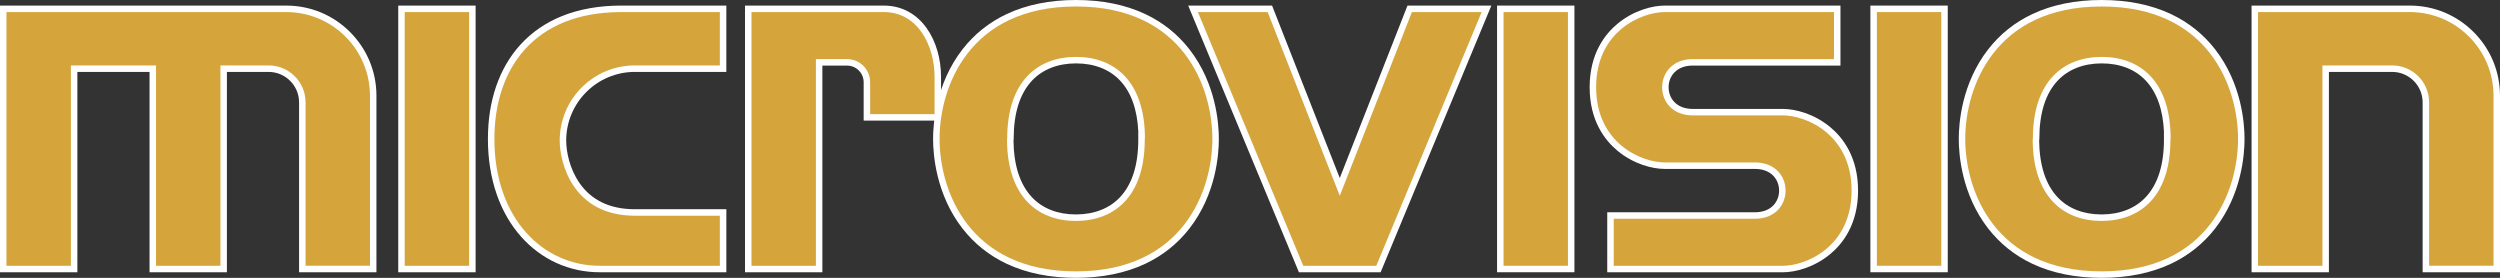 <?xml version="1.0" encoding="utf-8"?>
<!-- Generator: Adobe Illustrator 27.2.0, SVG Export Plug-In . SVG Version: 6.00 Build 0)  -->
<svg version="1.1" id="Layer_1" xmlns="http://www.w3.org/2000/svg" xmlns:xlink="http://www.w3.org/1999/xlink" x="0px" y="0px"
	 viewBox="0 0 3840 426.76" style="enable-background:new 0 0 3840 426.76;" xml:space="preserve">
<rect x="0" y="0" width="3840" height="426.76" fill="#333333" stroke="none"/>
<style type="text/css">
	.st0{fill:#D5A53C;}
	.st1{fill:#FFFFFF;}
	.st2{fill:#EA3323;}
	.st3{fill-rule:evenodd;clip-rule:evenodd;fill:#48A2C9;}
	.st4{fill:none;stroke:#FFE000;stroke-width:4.55;stroke-miterlimit:10;}
	.st5{fill:none;stroke:#FFE000;stroke-width:4.621;stroke-miterlimit:10;}
</style>
<g>
	<g>
		<rect x="2877.88" y="13.55" class="st0" width="108.88" height="399.65"/>
		<path class="st1" d="M2981.79,18.53v389.7h-98.93V18.53H2981.79 M2991.74,8.58h-9.95h-98.93h-9.95v9.95v389.7v9.95h9.95h98.93
			h9.95v-9.95V18.53V8.58L2991.74,8.58z"/>
	</g>
	<g>
		<rect x="2304.46" y="13.55" class="st0" width="108.88" height="399.65"/>
		<path class="st1" d="M2408.37,18.53v389.7h-98.93V18.53H2408.37 M2418.32,8.58h-9.95h-98.93h-9.95v9.95v389.7v9.95h9.95h98.93
			h9.95v-9.95V18.53V8.58L2418.32,8.58z"/>
	</g>
	<g>
		<polygon class="st0" points="1998.48,413.2 1832.51,13.56 1950.5,13.56 2057.89,287.08 2165.29,13.56 2283.27,13.56 
			2117.31,413.2 		"/>
		<path class="st1" d="M2275.82,18.53l-161.83,389.7h-13.87h-84.44h-13.87l-161.83-389.7h107.14l110.79,282.16l110.79-282.16
			H2275.82 M2290.73,8.58h-14.91h-107.14h-6.78l-2.48,6.31l-101.52,258.57L1956.37,14.89l-2.48-6.31h-6.78h-107.14h-14.91
			l5.72,13.77l161.83,389.7l2.55,6.13h6.64h13.87h84.44h13.87h6.64l2.55-6.13l161.83-389.7L2290.73,8.58L2290.73,8.58z"/>
	</g>
	<g>
		<rect x="616.67" y="13.55" class="st0" width="108.88" height="399.65"/>
		<path class="st1" d="M720.58,18.53v389.7h-98.93V18.53H720.58 M730.53,8.58h-9.95h-98.93h-9.95v9.95v389.7v9.95h9.95h98.93h9.95
			v-9.95V18.53V8.58L730.53,8.58z"/>
	</g>
	<g>
		<path class="st0" d="M3726.14,413.2V157.25c0-28.54-23.22-51.77-51.77-51.77h-102.13V413.2h-108.88V13.55h238.08
			c73.66,0,133.59,59.93,133.59,133.59V413.2H3726.14z"/>
		<path class="st1" d="M3701.44,18.53c71.03,0,128.61,57.58,128.61,128.61v261.08h-98.93V157.25c0-31.34-25.4-56.74-56.74-56.74
			h-107.11v307.72h-98.93V100.51V35.7V18.53H3701.44 M3701.44,8.58h-233.1h-9.95v9.95V35.7v64.81v307.72v9.95h9.95h98.93h9.95v-9.95
			V110.46h97.16c25.8,0,46.79,20.99,46.79,46.79v250.98v9.95h9.95h98.93h9.95v-9.95V147.14c0-37.01-14.41-71.81-40.58-97.98
			C3773.24,22.99,3738.45,8.58,3701.44,8.58L3701.44,8.58z"/>
	</g>
	<g>
		<path class="st0" d="M1149.31,413.2V13.55h208.14c54.49,0,83.01,52.5,83.01,104.37v62.36h-108.88V126.3
			c0-16.84-13.7-30.55-30.55-30.55h-42.83V413.2H1149.31z"/>
		<path class="st1" d="M1357.45,18.53c53.26,0,78.03,52.79,78.03,99.39v57.38h-98.93v-49c0-19.62-15.9-35.52-35.52-35.52h-47.81
			v317.45h-98.93V18.53h49.47h49.47H1357.45 M1357.45,8.58h-104.23h-49.47h-49.47h-9.95v9.95v389.7v9.95h9.95h98.93h9.95v-9.95
			v-307.5h37.86c14.1,0,25.57,11.47,25.57,25.57v49v9.95h9.95h98.93h9.95v-9.95v-57.38C1445.43,63.59,1415.21,8.58,1357.45,8.58
			L1357.45,8.58z"/>
	</g>
	<g>
		<path class="st0" d="M464.37,413.2V157.25c0-28.54-23.22-51.77-51.77-51.77h-69.05V413.2H234.67V105.48H113.86V413.2H4.98V13.55
			h434.69c73.66,0,133.59,59.93,133.59,133.59V413.2H464.37z"/>
		<path class="st1" d="M439.67,18.53c71.03,0,128.61,57.58,128.61,128.61v261.08h-98.93V157.25c0-31.34-25.4-56.74-56.74-56.74
			h-74.02v307.72h-98.93V100.51H108.88v307.72H9.95V100.51V18.53h98.93h130.77h98.93H439.67 M439.67,8.58H338.58h-98.93H108.88H9.95
			H0v9.95v81.98v307.72v9.95h9.95h98.93h9.95v-9.95V110.46H229.7v297.77v9.95h9.95h98.93h9.95v-9.95V110.46h64.07
			c25.8,0,46.79,20.99,46.79,46.79v250.98v9.95h9.95h98.93h9.95v-9.95V147.14c0-37.01-14.41-71.81-40.58-97.98
			C511.48,22.99,476.68,8.58,439.67,8.58L439.67,8.58z"/>
	</g>
	<g>
		<path class="st0" d="M2473.72,413.2V331h221.91c13.15,0,24.11-4.15,31.7-11.99c6.68-6.91,10.36-16.24,10.36-26.27
			c0-26.29-21.8-38.26-42.06-38.26h-138.64c-17.82,0-45.32-6.96-69.03-26.5c-18.84-15.52-41.29-44.42-41.29-93.97
			c0-49.54,22.46-78.45,41.29-93.97c23.71-19.53,51.2-26.49,69.03-26.49h264.98v82.2h-221.91c-13.15,0-24.11,4.15-31.7,11.99
			c-6.68,6.91-10.36,16.24-10.36,26.27c0,26.29,21.8,38.26,42.06,38.26l138.64,0c17.82,0,45.32,6.96,69.03,26.49
			c18.84,15.52,41.29,44.42,41.29,93.97c0,49.54-22.46,78.45-41.29,93.97c-23.71,19.53-51.2,26.49-69.02,26.49H2473.72z"/>
		<path class="st1" d="M2817,18.53v72.25h-216.94c-62.71,0-62.71,86.47,0,86.47v0h18.86v0h119.78
			c35.17,0,105.34,29.13,105.34,115.49c0,86.36-70.17,115.49-105.34,115.49h-260.01v-72.25h216.94c62.71,0,62.71-86.47,0-86.47v0
			h-18.86v0h-119.78c-35.17,0-105.34-29.13-105.34-115.49c0-86.36,70.17-115.49,105.34-115.49H2817 M2826.95,8.58H2817h-260.01
			c-18.69,0-47.46,7.26-72.19,27.63c-19.66,16.2-43.1,46.32-43.1,97.81c0,51.48,23.44,81.61,43.1,97.81
			c24.72,20.37,53.5,27.63,72.19,27.63h119.78l18.86,0c11.77,0,21.49,3.62,28.12,10.48c5.78,5.98,8.96,14.08,8.96,22.81
			c0,8.73-3.18,16.83-8.96,22.81c-6.63,6.85-16.35,10.48-28.12,10.48h-216.94h-9.95v9.95v72.25v9.95h9.95h260.01
			c18.69,0,47.46-7.26,72.19-27.63c19.66-16.2,43.11-46.32,43.1-97.81c0-51.48-23.44-81.61-43.11-97.81
			c-24.72-20.37-53.5-27.63-72.19-27.63h-119.78l-11.4,0l-7.46,0c-11.77,0-21.49-3.62-28.12-10.48c-5.78-5.98-8.96-14.08-8.96-22.81
			c0-8.73,3.18-16.83,8.96-22.81c6.63-6.85,16.35-10.48,28.12-10.48H2817h9.95v-9.95V18.53V8.58L2826.95,8.58z"/>
	</g>
	<g>
		<path class="st0" d="M3228.13,421.79c-39.44,0-74.53-7.11-104.29-21.12c-26.26-12.37-48.51-30.13-66.12-52.81
			c-39.79-51.24-44.09-111.11-44.09-134.47s4.3-83.24,44.09-134.47c17.61-22.68,39.86-40.45,66.12-52.81
			c29.76-14.01,64.85-21.12,104.29-21.12c39.44,0,74.53,7.11,104.29,21.12c26.26,12.37,48.51,30.13,66.12,52.81
			c39.79,51.24,44.09,111.11,44.09,134.47s-4.3,83.24-44.09,134.47c-17.61,22.68-39.86,40.45-66.12,52.81
			C3302.66,414.68,3267.57,421.79,3228.13,421.79z M3127.16,214.85c0.6,75.97,37.29,119.51,100.76,119.51l0.64,0
			c29.34-0.14,53.91-9.92,71.06-28.27c19.56-20.95,29.38-52.22,29.18-92.93l-0.02-5h0.28c-1.56-73.65-38.09-115.75-100.77-115.75
			c-64.08,0-100.82,44-100.82,120.73v0.72L3127.16,214.85z"/>
		<path class="st1" d="M3228.13,9.95c164.58,0,209.52,124.21,209.52,203.43c0,79.22-44.94,203.43-209.52,203.43
			c-164.58,0-209.52-124.21-209.52-203.43C3018.61,134.16,3063.55,9.95,3228.13,9.95 M3227.92,339.33c0.22,0,0.45,0,0.67,0
			c58.43-0.28,105.62-37.26,105.19-126.21h0.3c0-88.95-47.37-125.7-105.8-125.7c-58.43,0-105.8,36.75-105.8,125.7l-0.3,1.02
			C3122.61,302.75,3169.79,339.33,3227.92,339.33 M3228.13,0c-40.18,0-75.98,7.27-106.41,21.59c-26.98,12.7-49.83,30.96-67.93,54.26
			c-40.74,52.45-45.13,113.65-45.13,137.53c0,23.88,4.4,85.07,45.13,137.53c18.1,23.3,40.95,41.56,67.93,54.26
			c30.43,14.33,66.23,21.59,106.41,21.59s75.98-7.27,106.41-21.59c26.98-12.7,49.83-30.96,67.93-54.26
			c40.74-52.45,45.13-113.65,45.13-137.53c0-23.88-4.4-85.07-45.13-137.53c-18.1-23.3-40.95-41.56-67.93-54.26
			C3304.11,7.27,3268.31,0,3228.13,0L3228.13,0z M3132.14,215.55l0.29-0.98v-1.45c0-39.41,9.51-69.48,28.28-89.38
			c16.27-17.25,39.63-26.37,67.57-26.37c27.94,0,51.31,9.12,67.57,26.37c17.15,18.19,26.57,44.88,28.07,79.43h-0.14l0.05,10
			c0.19,39.41-9.18,69.52-27.85,89.52c-16.18,17.33-39.5,26.56-67.44,26.69l-0.62,0c-27.78,0-51.04-9.08-67.27-26.25
			C3142.14,283.56,3132.56,254.1,3132.14,215.55L3132.14,215.55z"/>
	</g>
	<g>
		<path class="st0" d="M1652.69,421.79c-39.44,0-74.53-7.11-104.29-21.12c-26.26-12.37-48.5-30.13-66.12-52.81
			c-39.79-51.24-44.09-111.11-44.09-134.47s4.3-83.24,44.09-134.47c17.61-22.68,39.86-40.45,66.12-52.81
			c29.76-14.01,64.85-21.12,104.29-21.12c39.44,0,74.53,7.11,104.29,21.12c26.26,12.37,48.51,30.13,66.12,52.81
			c39.79,51.24,44.09,111.11,44.09,134.47s-4.3,83.24-44.09,134.47c-17.61,22.68-39.86,40.45-66.12,52.81
			C1727.22,414.68,1692.13,421.79,1652.69,421.79z M1551.72,214.85c0.6,75.97,37.29,119.51,100.76,119.51l0.64,0
			c29.34-0.14,53.92-9.92,71.06-28.27c19.56-20.95,29.38-52.22,29.18-92.93l-0.02-5h0.28c-1.56-73.65-38.09-115.75-100.77-115.75
			c-64.07,0-100.82,44-100.82,120.73v0.72L1551.72,214.85z"/>
		<path class="st1" d="M1652.69,9.95c164.58,0,209.52,124.21,209.52,203.43c0,79.22-44.94,203.43-209.52,203.43
			c-164.58,0-209.52-124.21-209.52-203.43C1443.18,134.16,1488.12,9.95,1652.69,9.95 M1652.48,339.33c0.22,0,0.45,0,0.67,0
			c58.43-0.28,105.62-37.26,105.19-126.21h0.3c0-88.95-47.37-125.7-105.8-125.7c-58.43,0-105.8,36.75-105.8,125.7l-0.3,1.02
			C1547.17,302.75,1594.35,339.33,1652.48,339.33 M1652.69,0c-40.18,0-75.98,7.27-106.41,21.59c-26.98,12.7-49.83,30.96-67.93,54.26
			c-40.74,52.45-45.13,113.65-45.13,137.53c0,23.88,4.4,85.07,45.13,137.53c18.1,23.3,40.95,41.56,67.93,54.26
			c30.43,14.33,66.23,21.59,106.41,21.59c40.18,0,75.98-7.27,106.41-21.59c26.98-12.7,49.83-30.96,67.93-54.26
			c40.74-52.45,45.13-113.65,45.13-137.53c0-23.88-4.4-85.07-45.13-137.53c-18.1-23.3-40.95-41.56-67.93-54.26
			C1728.67,7.27,1692.87,0,1652.69,0L1652.69,0z M1556.71,215.55l0.29-0.98v-1.45c0-39.41,9.51-69.48,28.28-89.38
			c16.27-17.25,39.63-26.37,67.57-26.37c27.94,0,51.31,9.12,67.57,26.37c17.15,18.19,26.57,44.88,28.07,79.43h-0.14l0.05,10
			c0.19,39.41-9.18,69.52-27.85,89.52c-16.18,17.33-39.5,26.56-67.44,26.69l-0.62,0c-27.78,0-51.04-9.08-67.27-26.25
			C1566.71,283.56,1557.12,254.1,1556.71,215.55L1556.71,215.55z"/>
	</g>
	<g>
		<path class="st0" d="M921.05,413.2c-45.13,0-86.7-18.87-117.05-53.12c-32.44-36.61-49.58-87.34-49.58-146.7
			c0-57.39,16.72-106.18,48.35-141.12c16.93-18.7,37.96-33.18,62.52-43.04c25.9-10.4,55.83-15.67,88.96-15.67h156.44v91.93H975.14
			c-60.89,0-110.43,49.54-110.43,110.43c0,17.88,5.51,45.01,20.98,67.55c19.52,28.45,49.62,42.88,89.45,42.88h135.53v86.86H921.05z"
			/>
		<path class="st1" d="M1105.7,18.53v81.98H975.14c-63.74,0-115.41,51.67-115.41,115.41c0,33.77,19.8,115.41,115.41,115.41
			c0,0,0.01,0,0.01,0h130.55v76.91H921.05c-86.66,0-161.66-72.25-161.66-194.85c0-107.61,60.54-194.85,194.85-194.85H1105.7
			 M1115.65,8.58h-9.95H954.23c-33.76,0-64.32,5.39-90.81,16.03c-25.26,10.14-46.91,25.05-64.35,44.31
			c-32.47,35.87-49.63,85.82-49.63,144.46c0,30.8,4.59,59.55,13.63,85.45c8.63,24.71,21.14,46.42,37.21,64.55
			c31.31,35.34,74.2,54.8,120.78,54.8h184.66h9.95v-9.95v-76.91v-9.95h-9.95H975.15c-38.1,0-66.82-13.7-85.36-40.72
			c-14.82-21.6-20.11-47.61-20.11-64.74c0-58.15,47.31-105.46,105.46-105.46h130.56h9.95v-9.95V18.53V8.58L1115.65,8.58z"/>
	</g>
</g>
</svg>
